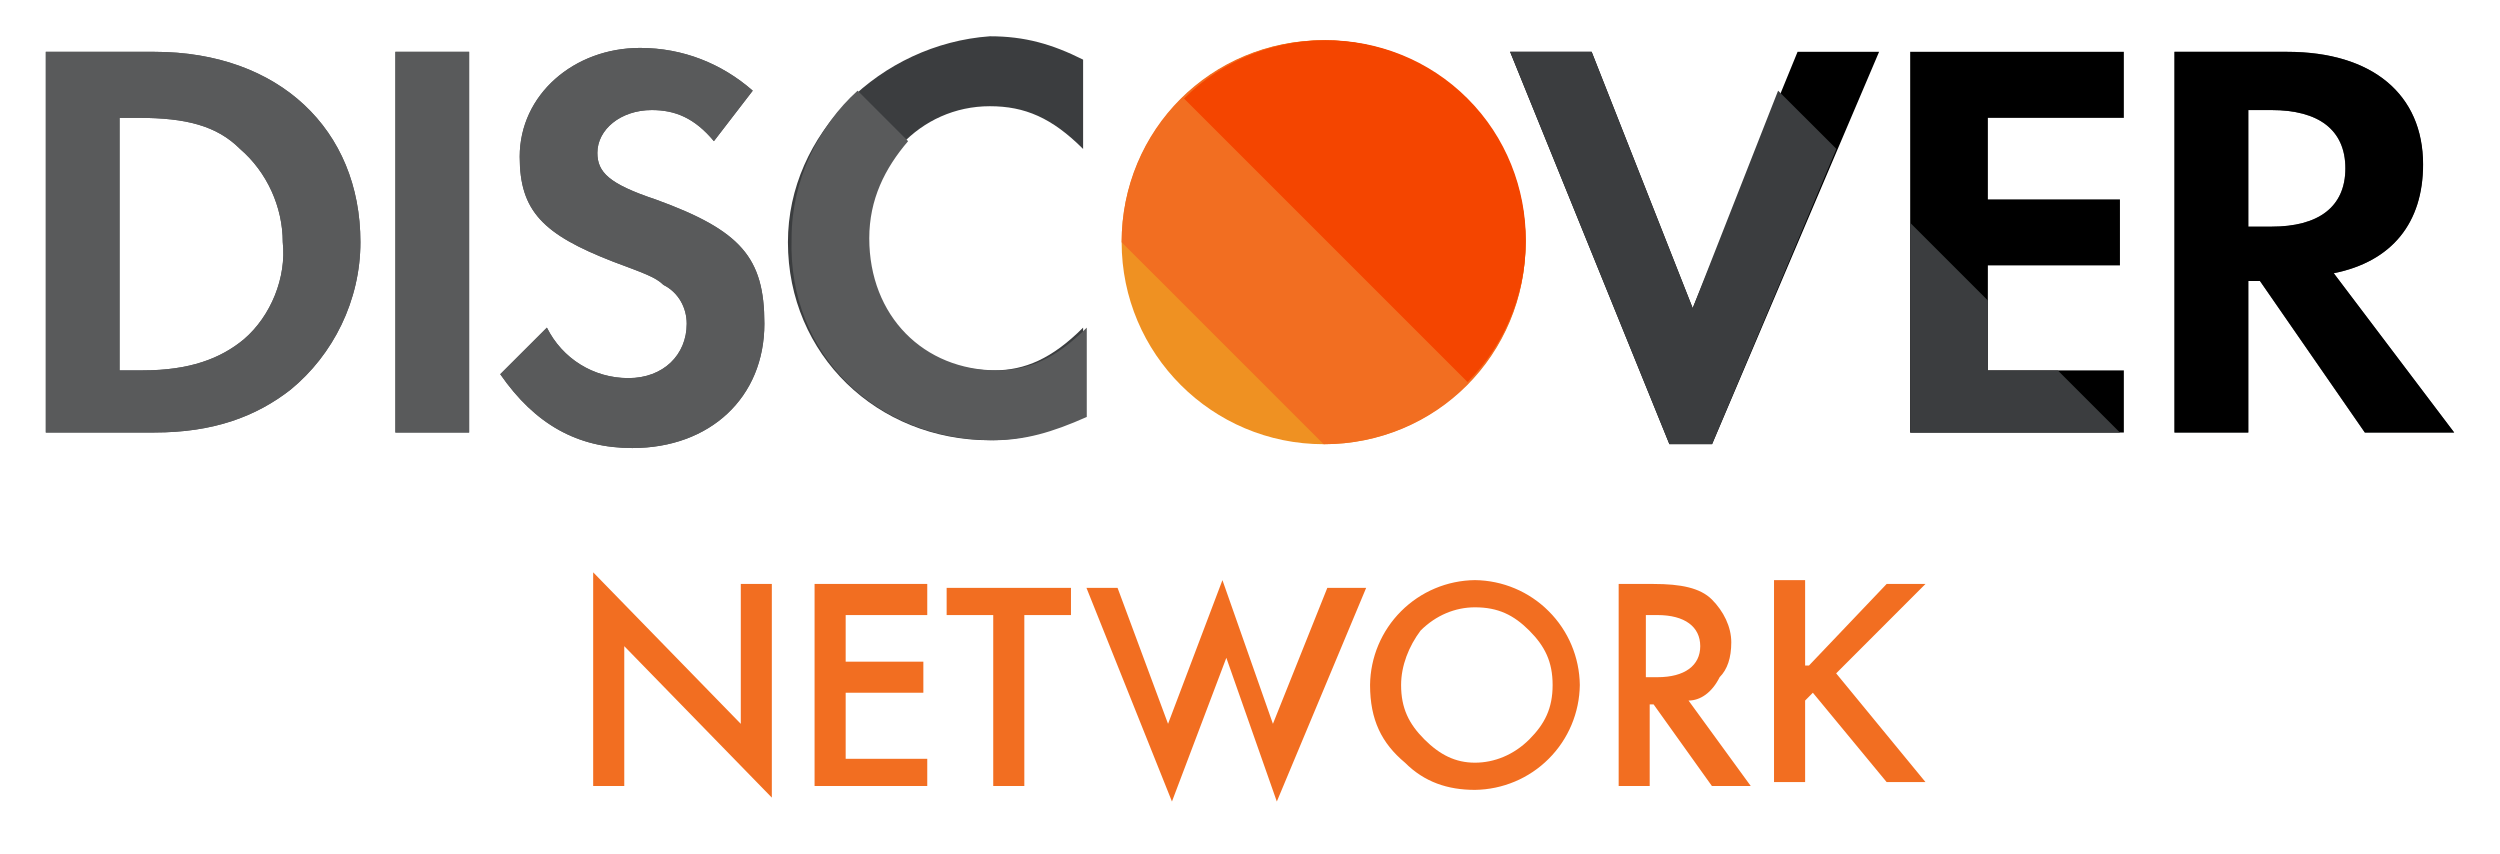 <svg width="41" height="14" viewBox="0 0 41 14" fill="none" xmlns="http://www.w3.org/2000/svg">
<path d="M21.708 7.285C23.537 7.285 25.02 5.802 25.02 3.973C25.02 2.143 23.537 0.66 21.708 0.66C19.878 0.66 18.395 2.143 18.395 3.973C18.395 5.802 19.878 7.285 21.708 7.285Z" fill="#EF9122"/>
<path d="M18.395 3.973C18.395 2.125 19.86 0.66 21.708 0.66C23.555 0.66 25.02 2.125 25.02 3.973C25.02 5.82 23.555 7.285 21.708 7.285" fill="#F26E21"/>
<path d="M19.418 1.616C20.692 0.341 22.794 0.341 24.068 1.616C25.342 2.89 25.342 4.992 24.068 6.266" fill="#F44500"/>
<path d="M2.534 0.85H0.751V7.093H2.534C3.49 7.093 4.191 6.838 4.764 6.392C5.465 5.819 5.911 4.927 5.911 3.971C5.911 2.124 4.573 0.85 2.534 0.85ZM4 5.564C3.617 5.882 3.108 6.074 2.343 6.074H1.961V1.933H2.28C3.044 1.933 3.554 2.06 3.936 2.442C4.382 2.825 4.637 3.398 4.637 3.971C4.7 4.545 4.446 5.182 4 5.564ZM6.484 0.85H7.694V7.093H6.484V0.85ZM10.752 3.271C9.988 3.016 9.797 2.825 9.797 2.506C9.797 2.124 10.179 1.805 10.689 1.805C11.071 1.805 11.389 1.933 11.708 2.315L12.345 1.487C11.835 1.041 11.198 0.786 10.497 0.786C9.414 0.786 8.523 1.551 8.523 2.57C8.523 3.462 8.905 3.844 10.052 4.29C10.561 4.481 10.752 4.545 10.88 4.672C11.134 4.8 11.262 5.054 11.262 5.309C11.262 5.819 10.88 6.201 10.306 6.201C9.733 6.201 9.223 5.882 8.969 5.373L8.204 6.137C8.777 6.965 9.478 7.348 10.37 7.348C11.644 7.348 12.536 6.519 12.536 5.309C12.536 4.226 12.154 3.78 10.752 3.271Z" fill="#595A5B"/>
<path d="M12.922 3.972C12.922 5.819 14.387 7.22 16.234 7.22C16.744 7.22 17.19 7.093 17.763 6.838V5.373C17.253 5.883 16.808 6.074 16.298 6.074C15.088 6.074 14.196 5.182 14.196 3.908C14.196 2.698 15.088 1.742 16.234 1.742C16.808 1.742 17.253 1.933 17.763 2.443V0.978C17.253 0.723 16.808 0.595 16.234 0.595C14.45 0.723 12.922 2.188 12.922 3.972Z" fill="#3B3D3F"/>
<path d="M27.76 5.054L26.103 0.85H24.766L27.378 7.284H28.078L30.817 0.85H29.48L27.76 5.054ZM31.327 7.093H34.831V6.074H32.601V4.353H34.767V3.27H32.601V1.933H34.831V0.85H31.327V7.093Z" fill="black"/>
<path d="M38.272 4.481C39.228 4.29 39.737 3.653 39.737 2.697C39.737 1.551 38.909 0.85 37.508 0.85H35.66V7.093H36.871V4.608H37.062L38.782 7.093H40.247L38.272 4.481ZM37.253 3.717H36.871V1.805H37.253C38.017 1.805 38.463 2.124 38.463 2.761C38.463 3.398 38.017 3.717 37.253 3.717ZM2.534 0.85H0.751V7.093H2.534C3.49 7.093 4.191 6.838 4.764 6.392C5.465 5.819 5.911 4.927 5.911 3.971C5.911 2.124 4.573 0.85 2.534 0.85ZM4 5.564C3.617 5.882 3.108 6.074 2.343 6.074H1.961V1.933H2.28C3.044 1.933 3.554 2.06 3.936 2.442C4.382 2.825 4.637 3.398 4.637 3.971C4.7 4.545 4.446 5.182 4 5.564ZM6.484 0.85H7.694V7.093H6.484V0.85ZM10.752 3.271C9.988 3.016 9.797 2.825 9.797 2.506C9.797 2.124 10.179 1.805 10.689 1.805C11.071 1.805 11.389 1.933 11.708 2.315L12.345 1.487C11.835 1.041 11.198 0.786 10.497 0.786C9.414 0.786 8.523 1.551 8.523 2.57C8.523 3.462 8.905 3.844 10.052 4.29C10.561 4.481 10.752 4.545 10.88 4.672C11.134 4.8 11.262 5.054 11.262 5.309C11.262 5.819 10.88 6.201 10.306 6.201C9.733 6.201 9.223 5.882 8.969 5.373L8.204 6.137C8.777 6.965 9.478 7.348 10.37 7.348C11.644 7.348 12.536 6.519 12.536 5.309C12.536 4.226 12.154 3.78 10.752 3.271ZM16.294 7.22C16.804 7.22 17.25 7.093 17.823 6.838V5.373C17.314 5.882 16.868 6.074 16.358 6.074C15.148 6.074 14.256 5.182 14.256 3.908C14.256 3.271 14.511 2.761 14.893 2.315L14.065 1.487C13.428 2.06 12.982 2.952 12.982 3.908C12.918 5.819 14.383 7.22 16.294 7.22Z" fill="#595A5B"/>
<path d="M38.274 4.481C39.23 4.29 39.739 3.653 39.739 2.697C39.739 1.551 38.911 0.85 37.51 0.85H35.662V7.093H36.873V4.608H37.064L38.784 7.093H40.249L38.274 4.481ZM37.255 3.717H36.873V1.805H37.255C38.019 1.805 38.465 2.124 38.465 2.761C38.465 3.398 38.019 3.717 37.255 3.717Z" fill="black"/>
<path d="M9.728 12.89V9.386L12.149 11.871V9.577H12.658V13.081L10.238 10.597V12.89H9.728ZM15.207 10.087H13.869V10.851H15.143V11.361H13.869V12.444H15.207V12.89H13.359V9.577H15.207V10.087ZM16.799 10.087V12.89H16.289V10.087H15.525V9.641H17.564V10.087H16.799ZM18.328 9.641L19.156 11.871L20.048 9.514L20.876 11.871L21.768 9.641H22.405L20.94 13.145L20.112 10.788L19.22 13.145L17.818 9.641H18.328ZM22.469 11.234C22.474 10.779 22.657 10.345 22.978 10.024C23.3 9.702 23.734 9.519 24.189 9.514C24.643 9.519 25.078 9.702 25.399 10.024C25.721 10.345 25.903 10.779 25.909 11.234C25.903 11.688 25.721 12.123 25.399 12.444C25.078 12.766 24.643 12.948 24.189 12.954C23.743 12.954 23.36 12.826 23.042 12.508C22.66 12.189 22.469 11.807 22.469 11.234ZM22.978 11.234C22.978 11.616 23.106 11.871 23.36 12.126C23.615 12.38 23.87 12.508 24.189 12.508C24.507 12.508 24.826 12.38 25.081 12.126C25.335 11.871 25.463 11.616 25.463 11.234C25.463 10.851 25.335 10.597 25.081 10.342C24.826 10.087 24.571 9.96 24.189 9.96C23.87 9.96 23.552 10.087 23.297 10.342C23.106 10.597 22.978 10.915 22.978 11.234ZM27.692 11.489L28.712 12.89H28.075L27.119 11.552H27.055V12.89H26.546V9.577H27.119C27.565 9.577 27.884 9.641 28.075 9.832C28.266 10.024 28.393 10.278 28.393 10.533C28.393 10.788 28.329 10.979 28.202 11.106C28.075 11.361 27.884 11.489 27.692 11.489ZM27.055 11.106H27.183C27.629 11.106 27.884 10.915 27.884 10.597C27.884 10.278 27.629 10.087 27.183 10.087H26.992V11.106H27.055ZM29.667 10.915L30.941 9.577H31.578L30.113 11.043L31.578 12.826H30.941L29.731 11.361L29.604 11.489V12.826H29.094V9.514H29.604V10.915H29.667Z" fill="#F26E21"/>
<path d="M33.75 6.077H32.603V4.93L31.329 3.656V7.096H34.769L33.75 6.077Z" fill="#3B3D3F"/>
<path d="M29.161 1.487L27.76 5.054L26.103 0.85H24.766L27.378 7.284H28.078L30.117 2.442L29.161 1.487Z" fill="#3B3D3F"/>
</svg>
